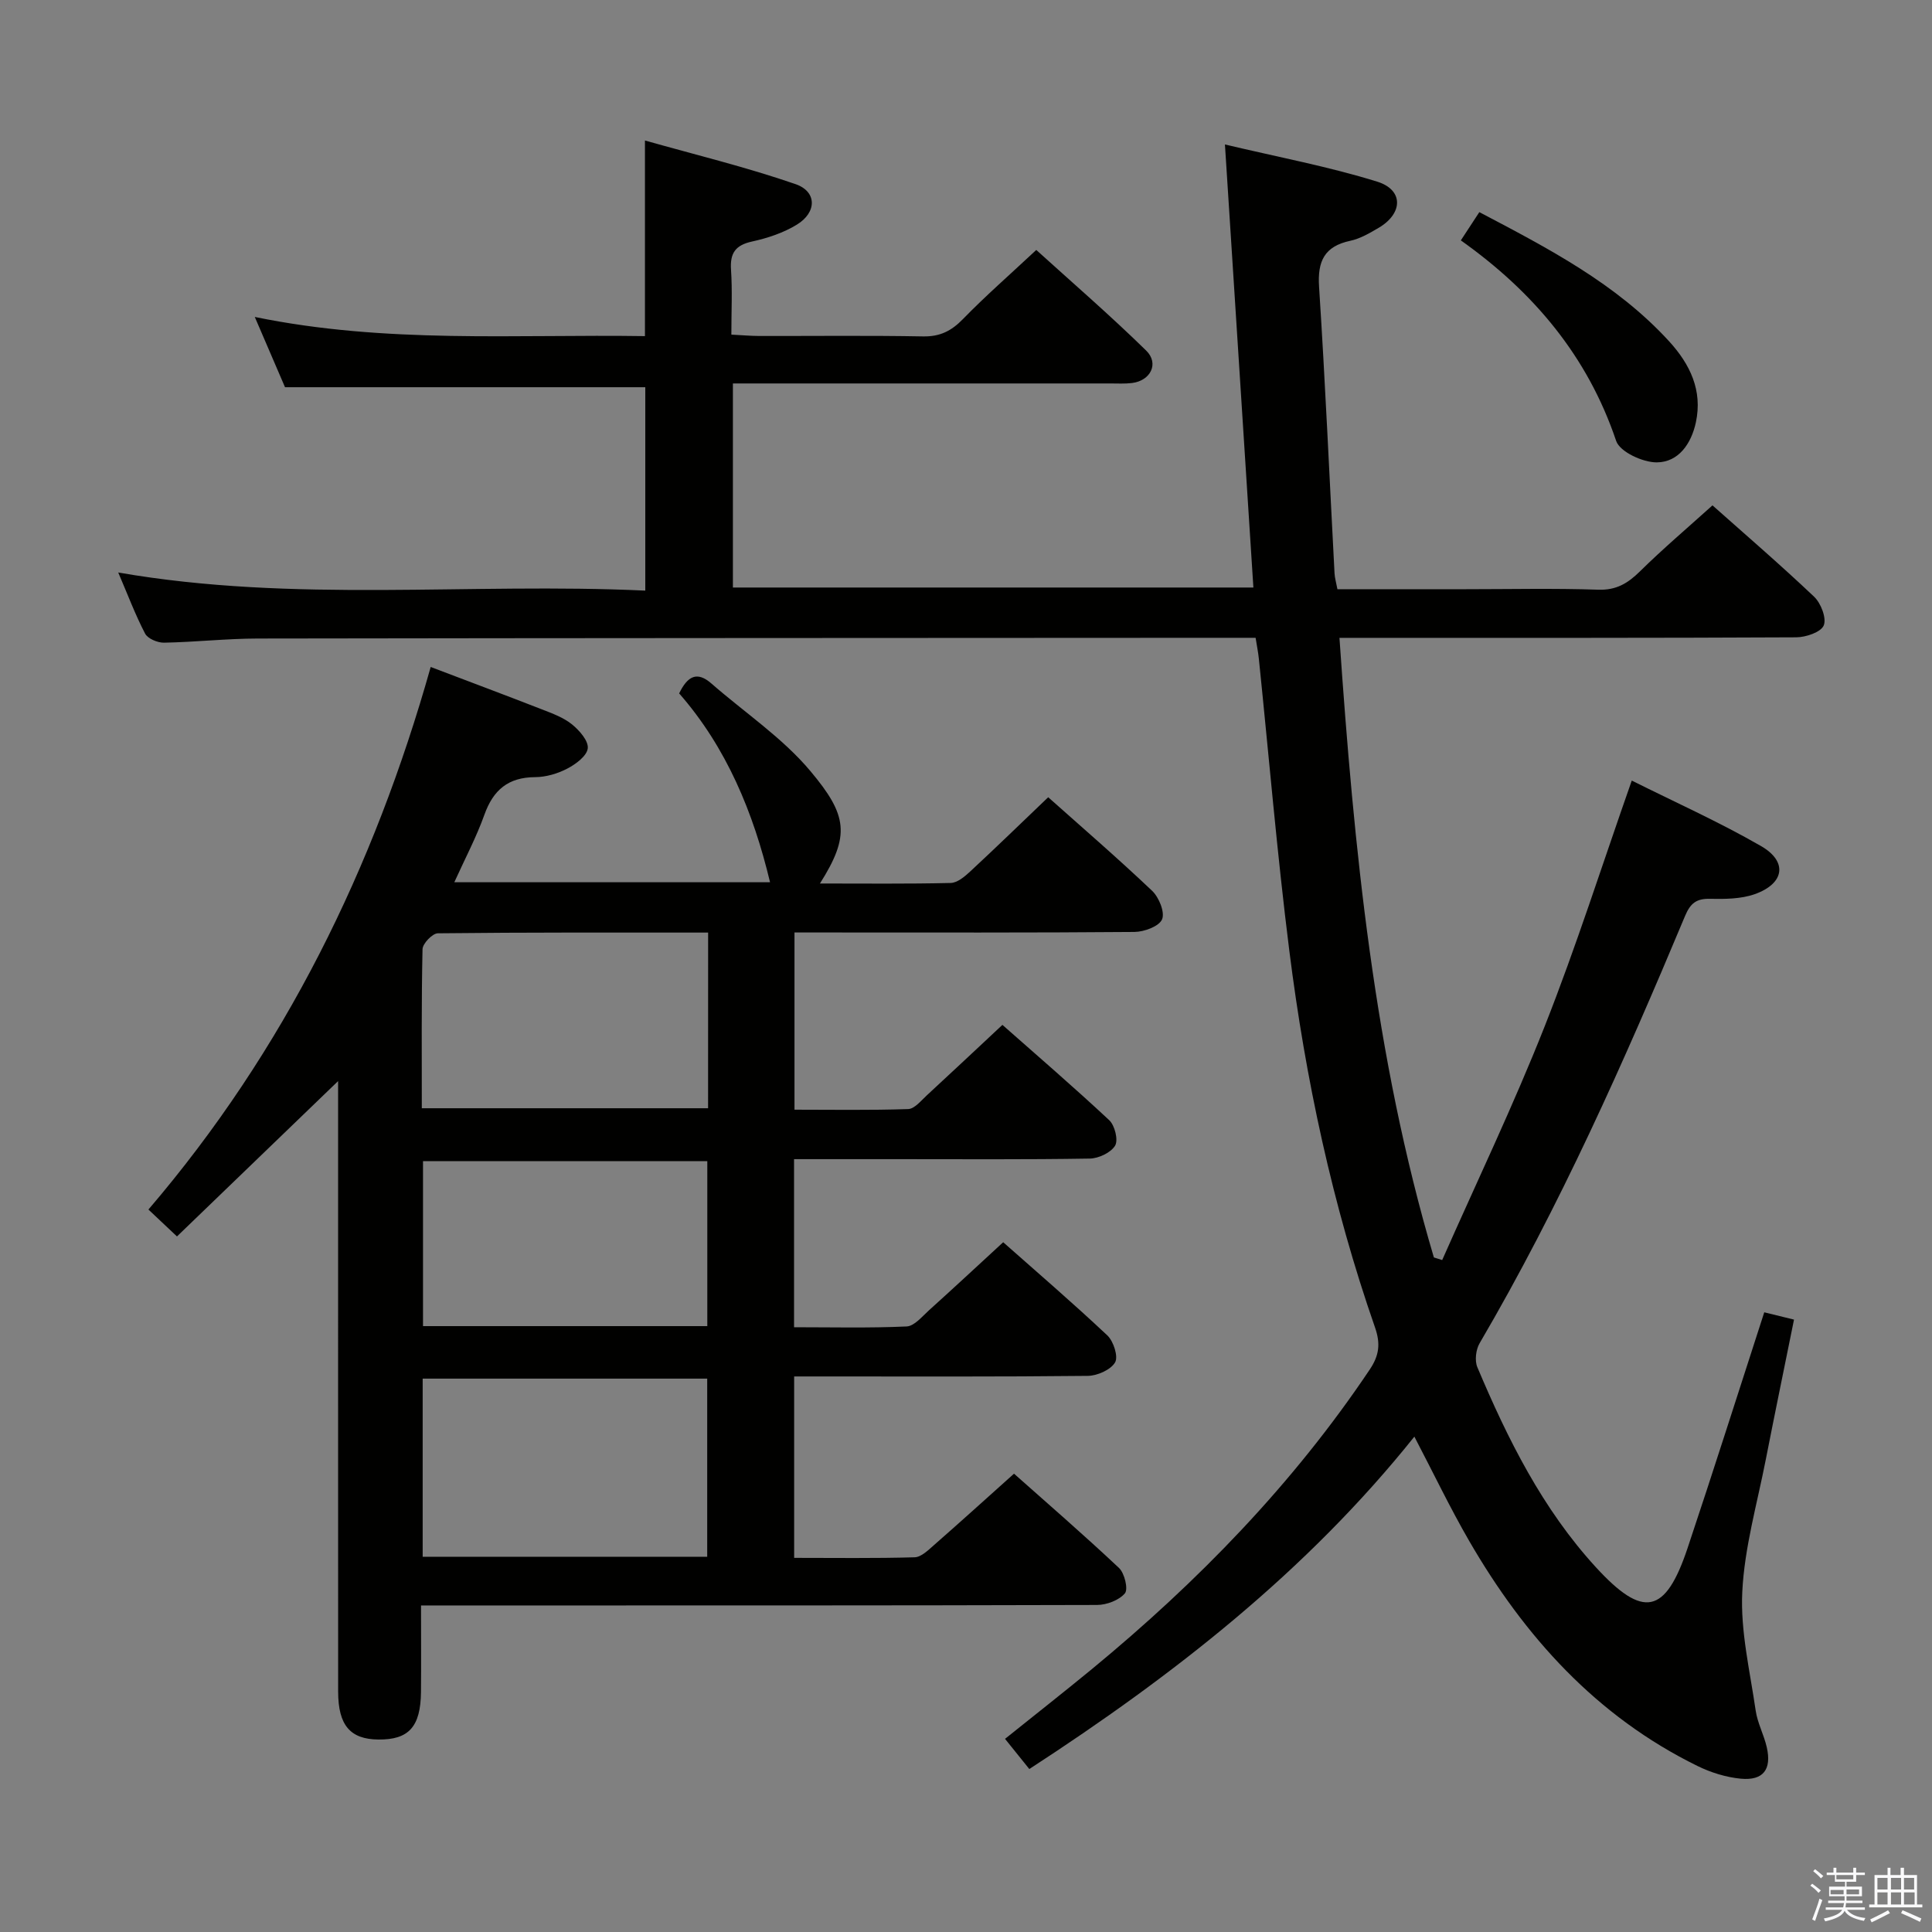 <svg enable-background="new 0 0 400 400" viewBox="0 0 400 400" xmlns="http://www.w3.org/2000/svg"><rect x="0" y="0" width="400" height="400" fill="#808080" stroke="none"/><path d="m374.8 390.4.4-.4c.7.5 1.3 1 1.8 1.4l-.5.5c-.5-.6-1.1-1.1-1.7-1.5zm1 7.3-.6-.3c.5-1.4 1.1-2.8 1.5-4.3.2.1.4.2.6.3-.5 1.3-1 2.8-1.5 4.3zm-.4-10.3.4-.4c.4.3 1 .8 1.7 1.4l-.5.5c-.4-.5-1-1-1.6-1.5zm2.5.3h1.7v-1h.6v1h3.5v-1h.6v1h1.8v.5h-1.8v1.4h-2v1h3.2v2h-3.2v.9h3.3v.5h-3.4c0 .3-.1.6-.1.9h4v.5h-3.7c.7.9 1.9 1.5 3.8 1.7-.1.2-.2.4-.3.6-2.1-.4-3.5-1.1-4-2.1-.4 1-1.8 1.7-4 2.2-.1-.2-.2-.4-.3-.6 2.1-.4 3.4-1 3.8-1.8h-3.4v-.5h3.6c.1-.3.1-.6.2-.9h-3.3v-.5h3.4c0-.3 0-.6 0-.9h-3.2v-2h3.3v-1h-2.1v-1.4h-1.7v-.5zm1.1 3.5v1h2.7c0-.3 0-.4 0-.4 0-.1 0-.2 0-.2 0-.1 0-.2 0-.3h-2.7zm1.2-3v.9h3.5v-.9zm4.7 3h-2.6v.6.4h2.6z" fill="#fafafb"/><path d="m393.6 386.7h.6v1.5h2.7v6.1h1.1v.6h-11v-.6h1.1v-6.1h2.7v-1.5h.6v1.5h2.1v-1.5zm-2.7 8.8.4.6c-1.2.6-2.5 1.3-3.8 1.9-.1-.2-.2-.4-.3-.6 1.2-.6 2.5-1.2 3.7-1.9zm-2.2-6.7v2.4h2.1v-2.4zm0 3v2.5h2.1v-2.5zm2.8-3v2.4h2.1v-2.4zm0 3v2.5h2.1v-2.5zm6 6.1c-1.4-.7-2.7-1.3-3.9-1.8l.3-.6c1.5.6 2.7 1.2 3.9 1.7zm-1.2-9.1h-2.1v2.4h2.1zm-2.1 3v2.5h2.2v-2.5z" fill="#fafafb"/><g fill="#010100"><path d="m213.11 366.26c-1.82-2.26-3.27-4.06-5.03-6.25 6.14-4.93 12.11-9.61 17.97-14.43 21.96-18.09 41.63-38.3 57.54-62.03 1.97-2.93 2.26-5.37 1.09-8.72-8.82-25.32-14.4-51.44-17.74-77.99-2.53-20.1-4.23-40.31-6.31-60.47-.13-1.3-.4-2.59-.67-4.32-2.16 0-4.13 0-6.1 0-66.83.04-133.65.04-200.48.15-6.48.01-12.95.74-19.43.86-1.33.02-3.36-.83-3.91-1.88-2.04-3.92-3.6-8.08-5.56-12.65 36.53 6.35 72.7 2.05 109.12 3.75 0-14.35 0-28.24 0-42.11-24.6 0-49.31 0-74.59 0-1.78-4.13-3.86-8.96-6.26-14.55 27.13 5.58 53.9 3.56 80.78 3.97 0-13.34 0-26.22 0-40.5 10.47 2.96 20.99 5.51 31.17 9.03 4.47 1.54 4.44 5.85.28 8.39-2.77 1.7-6.06 2.79-9.26 3.49-3.47.76-4.6 2.4-4.37 5.85.29 4.29.07 8.61.07 13.43 2.18.11 3.94.27 5.71.28 11.33.02 22.67-.12 34 .09 3.49.06 5.84-1.13 8.23-3.58 4.64-4.77 9.67-9.16 15.19-14.32 7.21 6.54 15.21 13.45 22.75 20.83 2.74 2.68.9 6.26-2.94 6.72-1.48.18-3 .09-4.49.09-24 0-48 0-71.99 0-1.95 0-3.9 0-6.14 0v42.25h107.76c-1.94-30.19-3.87-60.26-5.89-91.73 11.11 2.64 21.5 4.58 31.53 7.7 5.49 1.71 5.35 6.58.31 9.55-1.85 1.09-3.82 2.25-5.88 2.69-5.38 1.15-6.82 4.23-6.47 9.54 1.28 19.75 2.15 39.53 3.2 59.29.05.97.34 1.93.6 3.31h26.5c9.17 0 18.34-.21 27.49.1 3.75.13 6.13-1.32 8.64-3.79 4.74-4.67 9.82-8.98 15.02-13.67 6.48 5.77 13.93 12.17 21.04 18.91 1.41 1.34 2.61 4.44 2 5.94-.57 1.4-3.69 2.46-5.7 2.47-29.5.15-59 .11-88.49.11-1.81 0-3.62 0-6.08 0 3.01 43.59 7.18 86.56 19.55 128.28.57.18 1.15.36 1.72.54 7.12-16.11 14.75-32.02 21.22-48.39 6.52-16.5 11.9-33.45 18.03-50.88 8.84 4.42 18.04 8.54 26.73 13.54 5.62 3.23 4.9 7.79-1.28 9.98-2.87 1.01-6.2 1.02-9.3.96-2.79-.06-4.02.95-5.1 3.51-12.65 30.23-25.95 60.15-42.55 88.5-.78 1.33-1.05 3.6-.47 4.97 6.29 14.91 13.48 29.34 24.55 41.42 9.8 10.68 14.39 9.75 18.98-3.99 5.37-16.05 10.48-32.18 15.87-48.8 1.99.49 3.82.94 6.16 1.51-1.99 9.87-3.97 19.41-5.84 28.96-1.78 9.12-4.42 18.22-4.87 27.42-.4 8.12 1.59 16.38 2.77 24.54.37 2.59 1.71 5.03 2.3 7.61 1.05 4.6-.72 6.95-5.37 6.52-3.05-.29-6.2-1.27-8.97-2.63-20.92-10.27-35.8-26.77-47.28-46.61-3.97-6.86-7.39-14.03-11.34-21.58-22.34 27.93-49.86 49.41-79.72 68.82z"/><path d="m89.17 138.09c7.86 2.99 15.47 5.83 23.03 8.78 2.16.84 4.46 1.68 6.22 3.1 1.53 1.24 3.44 3.41 3.27 4.96-.17 1.57-2.48 3.29-4.24 4.2-2 1.05-4.43 1.76-6.67 1.77-5.57.03-8.66 2.66-10.49 7.78-1.66 4.64-3.99 9.04-6.23 13.98h65.37c-3.45-14.41-8.99-27.88-18.82-39.1 1.75-3.59 3.7-4.66 6.7-2.03 6.87 6.01 14.69 11.21 20.48 18.12 7.67 9.14 8.27 13.31 1.97 23.27 9.25 0 18.16.1 27.06-.11 1.38-.03 2.91-1.32 4.05-2.38 5.36-4.97 10.6-10.07 16.15-15.37 6.99 6.23 14.42 12.64 21.52 19.38 1.42 1.35 2.68 4.46 2.05 5.91s-3.7 2.58-5.71 2.6c-21.32.18-42.65.11-63.98.11-1.99 0-3.99 0-6.41 0v36.69c7.71 0 15.63.14 23.54-.13 1.33-.05 2.68-1.76 3.88-2.86 5.12-4.72 10.19-9.49 15.63-14.57 7.03 6.21 14.71 12.82 22.11 19.73 1.16 1.08 1.91 4.12 1.22 5.27-.88 1.46-3.41 2.65-5.25 2.68-13.33.22-26.66.12-39.98.12-6.97 0-13.94 0-21.24 0v34.8c7.77 0 15.54.19 23.29-.16 1.61-.07 3.22-2.06 4.66-3.36 5.05-4.55 10.03-9.18 15.35-14.08 6.75 5.98 14.31 12.47 21.56 19.29 1.29 1.21 2.31 4.42 1.6 5.6-.92 1.54-3.68 2.76-5.66 2.78-18.32.2-36.65.12-54.98.12-1.82 0-3.63 0-5.8 0v37.56c8.37 0 16.67.12 24.95-.12 1.37-.04 2.83-1.5 4.02-2.54 5.39-4.72 10.7-9.53 16.55-14.77 6.5 5.78 14.26 12.49 21.73 19.51 1.16 1.09 1.95 4.4 1.23 5.26-1.22 1.44-3.79 2.41-5.79 2.41-44.32.13-88.64.1-132.95.1-2.13 0-4.26 0-6.99 0 0 6.35.04 12.13-.01 17.9-.07 7.23-2.53 9.93-8.84 9.86-5.81-.06-8.3-2.95-8.31-9.89-.02-41.47-.01-82.96-.01-124.44 0-1.6 0-3.2 0-4.8.39.56.78 1.12 1.16 1.69-11.43 11.01-22.85 22.03-34.52 33.28-2.68-2.53-4.1-3.86-5.91-5.57 28.18-32.93 46.74-70.8 58.44-112.33zm57.25 184.22c0-12.68 0-24.88 0-36.88-19.94 0-39.46 0-58.91 0v36.88zm.19-129.23c-19.02 0-37.49-.06-55.96.15-1.12.01-3.14 2.12-3.17 3.29-.24 10.93-.15 21.86-.15 32.93h59.27c.01-12.15.01-23.92.01-36.37zm-.17 81.48c0-11.85 0-23.08 0-34.15-19.92 0-39.45 0-58.86 0v34.15z"/><path d="m302.45 49.77c1.4-2.14 2.48-3.79 3.83-5.85 14.17 7.46 28.29 14.74 39.26 26.71 4.35 4.75 7 10.19 5.57 16.83-.95 4.39-3.57 8.23-8.08 8.27-2.89.02-7.65-2.17-8.42-4.44-5.93-17.59-17.17-30.89-32.16-41.52z"/></g></svg>